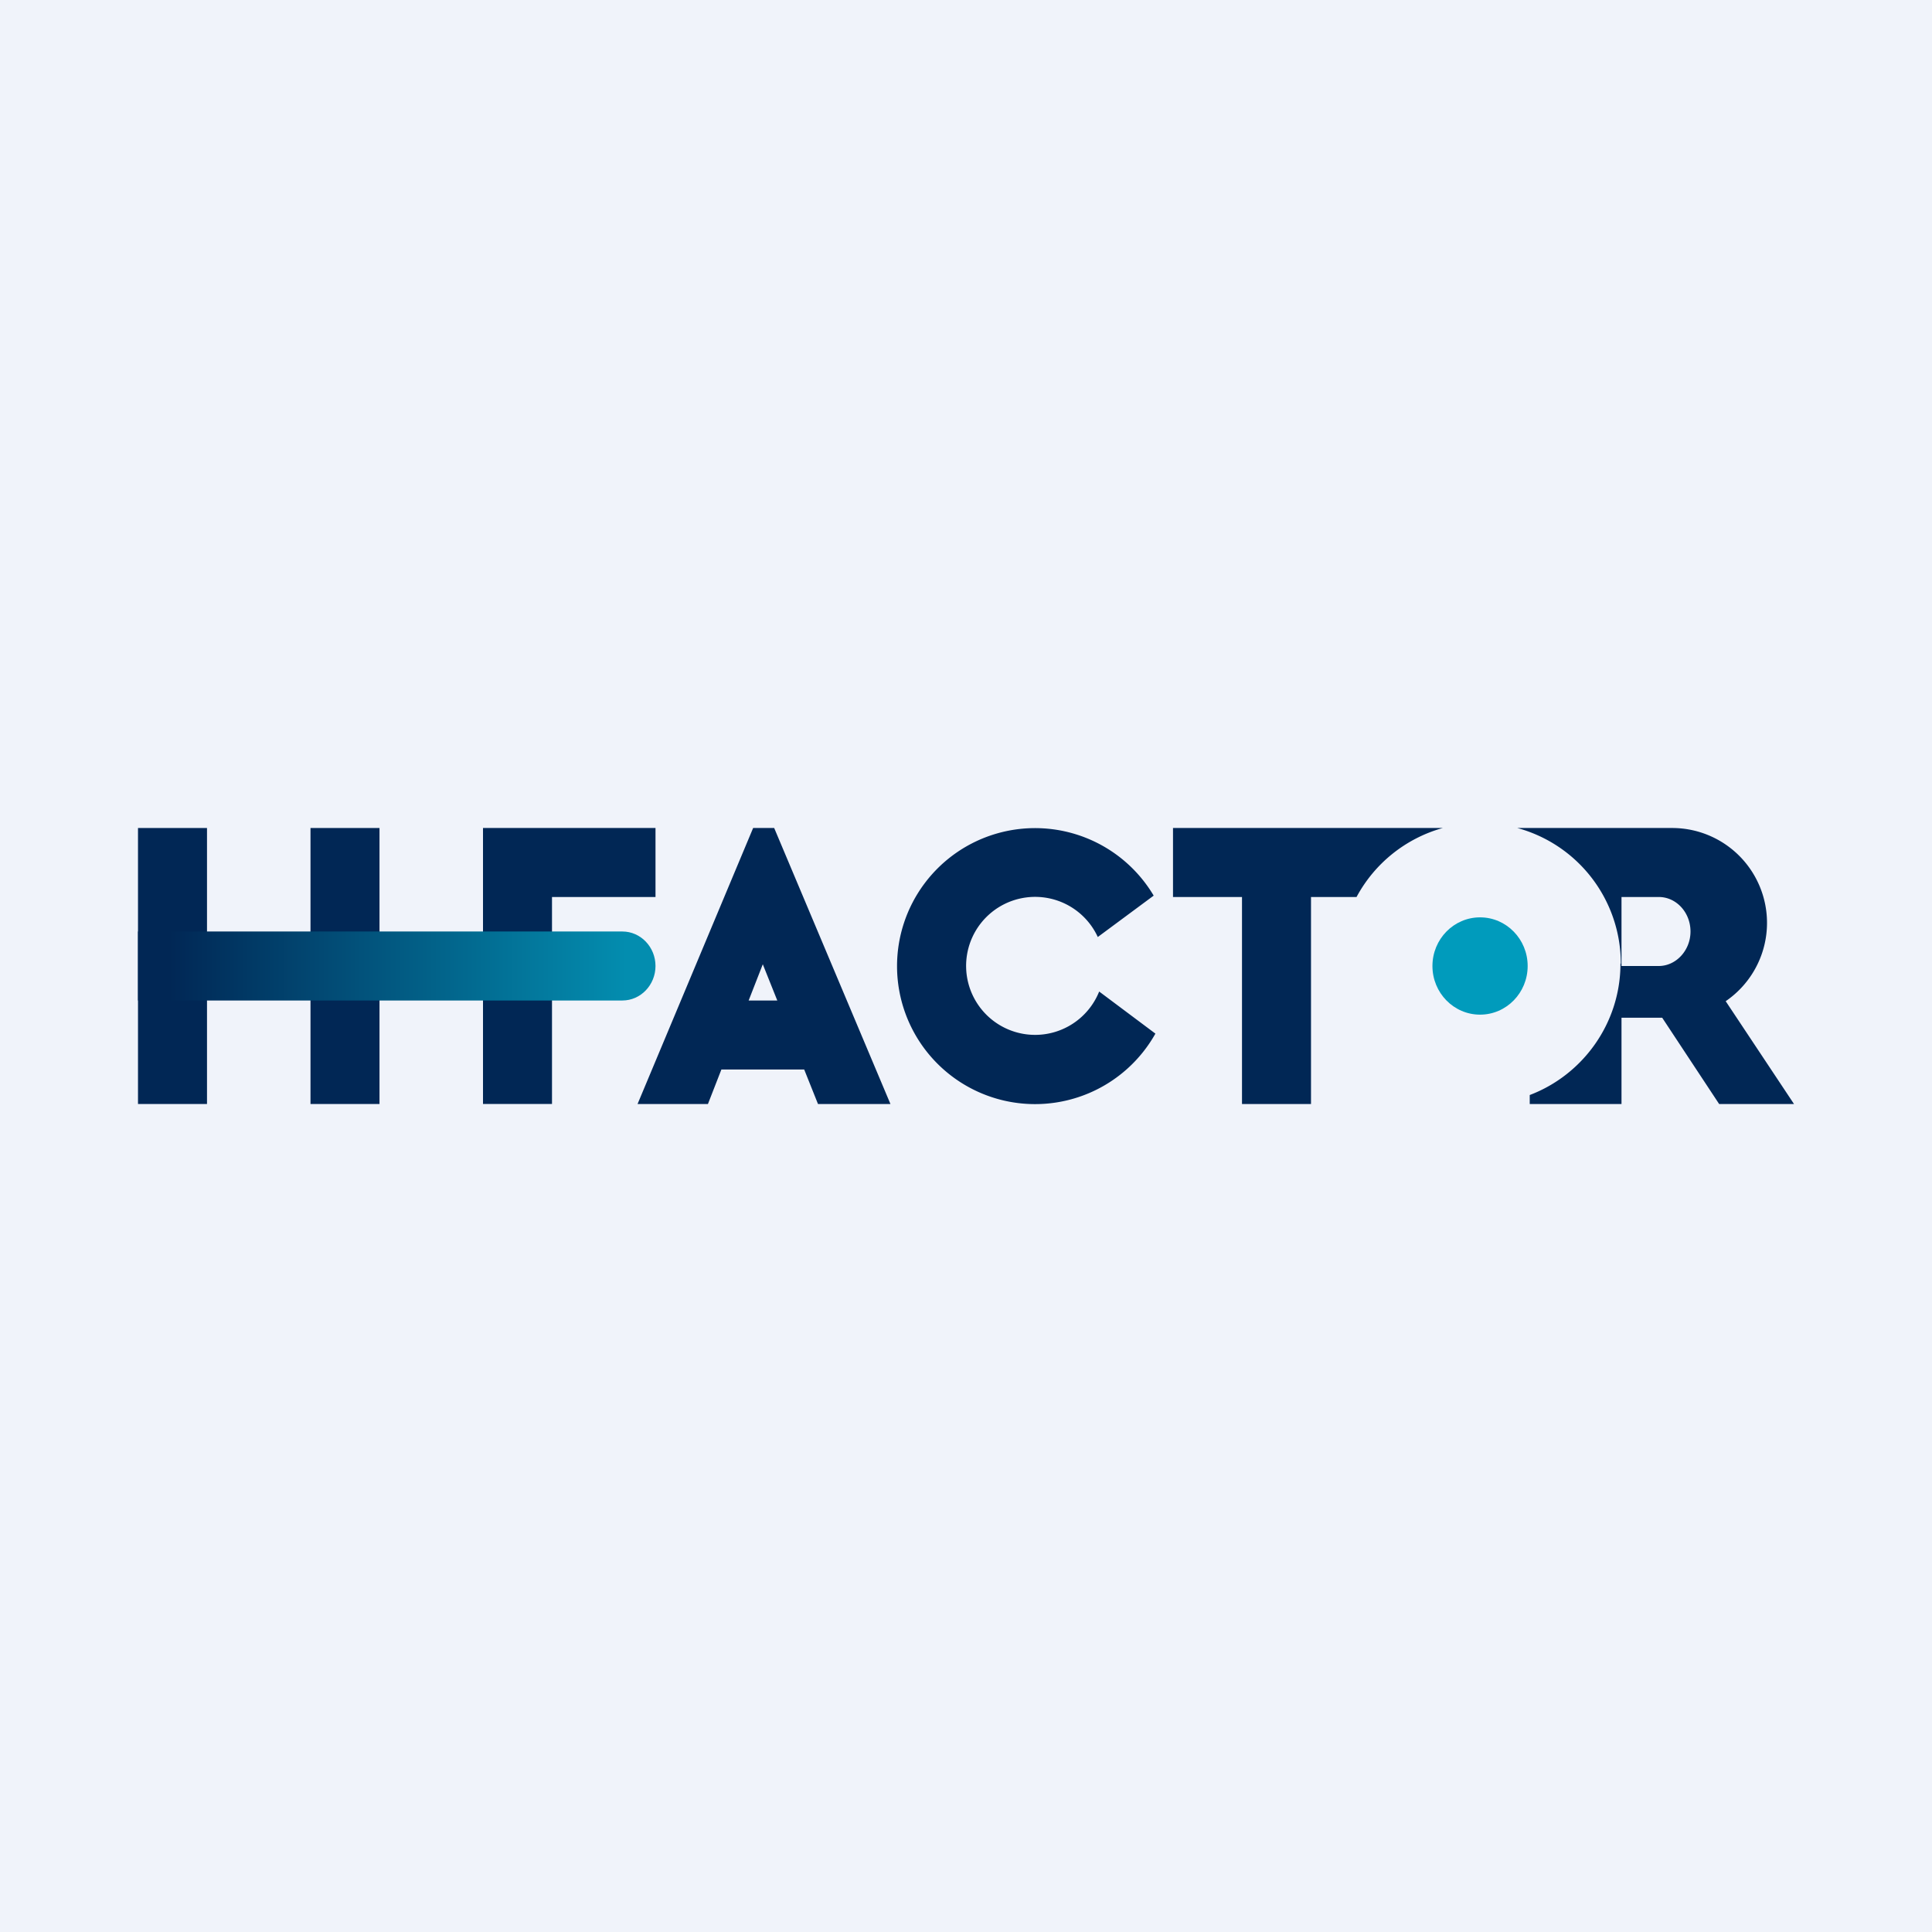 <!-- by TradeStack --><svg width="56" height="56" viewBox="0 0 56 56" xmlns="http://www.w3.org/2000/svg"><path fill="#F0F3FA" d="M0 0h56v56H0z"/><path d="M4 24v8h2v-8H4Zm5 0v8h2v-8H9Z" fill="#012755"/><ellipse cx="42.9" cy="28" rx="1.38" ry="1.41" fill="#009BBC"/><path fill-rule="evenodd" d="M33.49 29.96a4 4 0 1 1-.05-4l-1.62 1.2a2 2 0 1 0 .04 1.58l1.63 1.22ZM14 32v-8h5v2h-3v6h-2Zm7.83-8-3.35 8h2.04l.39-1h2.4l.4 1h2.1l-3.37-8h-.61Zm.7 5h-.83l.41-1.05.42 1.05Zm24.44-1.07c0 1.74-1.1 3.23-2.63 3.81V32H47v-2.5h1.18l1.65 2.5H52l-1.98-2.98A2.75 2.75 0 0 0 48.47 24h-4.49a4.07 4.07 0 0 1 3 3.93ZM34 24h7.82a4.08 4.08 0 0 0-2.5 2H38v6h-2v-6h-2v-2Zm14.08 2H47v2h1.08c.5 0 .92-.45.92-1s-.41-1-.92-1Z" fill="#012755"/><path d="M18.04 27H4v2h14.04c.53 0 .96-.45.96-1s-.43-1-.96-1Z" fill="url(#aur0htxpe)"/><defs><linearGradient id="aur0htxpe" x1="4.89" y1="28.34" x2="18.17" y2="28.34" gradientUnits="userSpaceOnUse"><stop stop-color="#012755"/><stop offset="1" stop-color="#038DAF"/></linearGradient></defs></svg>